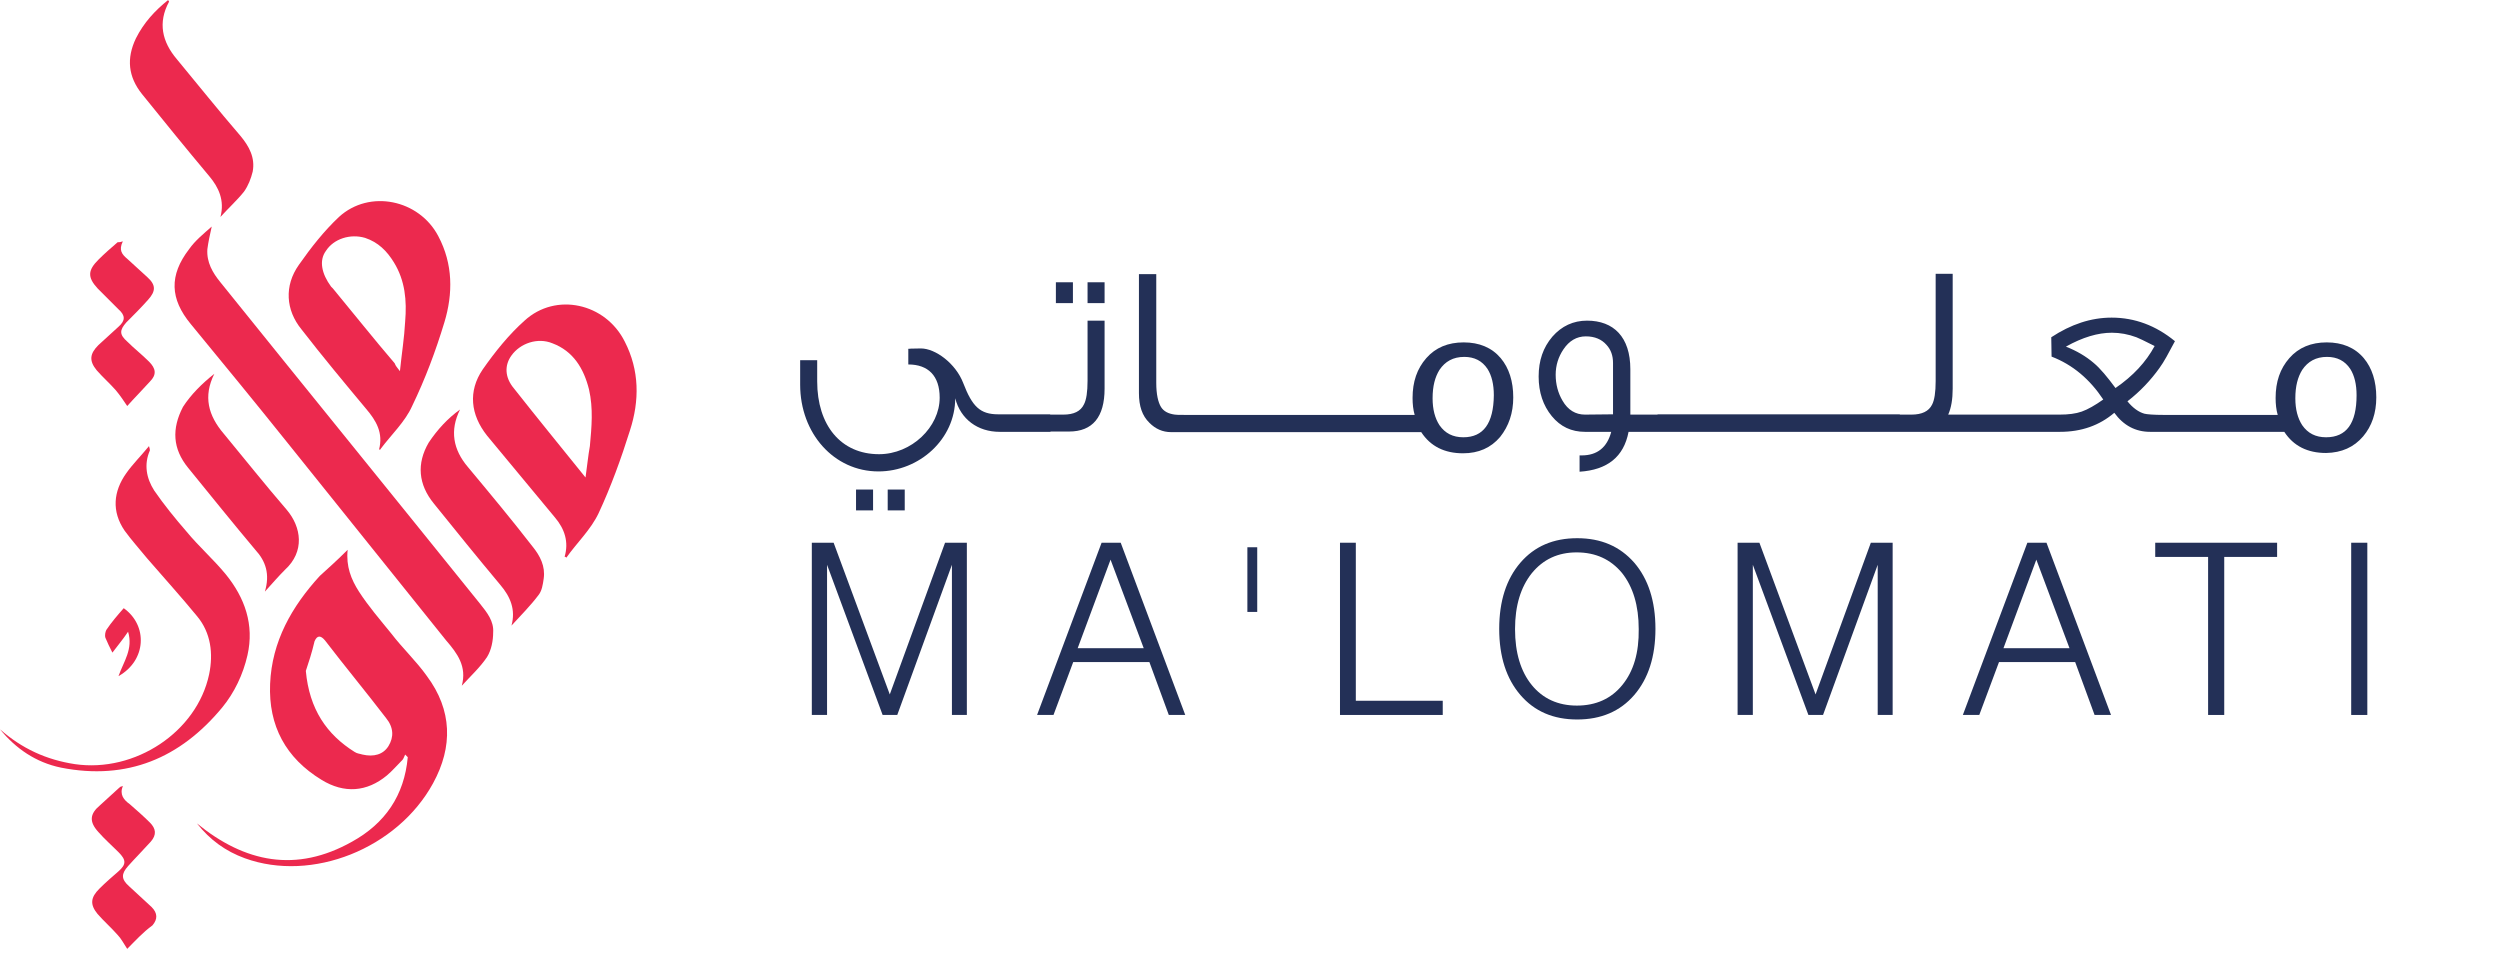 <svg width="186" height="71" viewBox="0 0 186 71" fill="none" xmlns="http://www.w3.org/2000/svg">
<path d="M66.2 51.664L62.022 40.379H60.399V53.193H61.533V42.02L65.667 53.193H66.756L70.823 42.02V53.193H71.934V40.379H70.312L66.2 51.664Z" fill="#233057"/>
<path d="M81.959 40.379L77.158 53.193H78.38L79.847 49.259H85.515L86.959 53.193H88.182L83.381 40.379H81.959ZM80.18 48.224L82.625 41.638L85.092 48.224H80.18Z" fill="#233057"/>
<path d="M93.538 40.716H92.805V45.527H93.538V40.716Z" fill="#233057"/>
<path d="M100.873 40.379H99.695V53.193H107.34V52.136H100.873V40.379Z" fill="#233057"/>
<path d="M117.342 40.042C115.564 40.042 114.164 40.649 113.119 41.862C112.074 43.077 111.541 44.718 111.541 46.786C111.541 48.854 112.074 50.495 113.119 51.709C114.164 52.923 115.564 53.53 117.342 53.53C119.12 53.53 120.542 52.923 121.587 51.709C122.632 50.495 123.165 48.854 123.165 46.786C123.165 44.718 122.632 43.077 121.587 41.862C120.52 40.649 119.12 40.042 117.342 40.042ZM120.698 50.967C119.876 51.979 118.742 52.496 117.32 52.496C115.92 52.496 114.786 51.979 113.964 50.967C113.141 49.956 112.719 48.562 112.719 46.808C112.719 45.055 113.141 43.683 113.964 42.649C114.808 41.615 115.92 41.098 117.298 41.098C118.72 41.098 119.831 41.615 120.676 42.627C121.498 43.661 121.921 45.055 121.921 46.808C121.943 48.562 121.543 49.933 120.698 50.967Z" fill="#233057"/>
<path d="M135.078 51.664L130.9 40.379H129.277V53.193H130.411V42.02L134.545 53.193H135.634L139.701 42.02V53.193H140.813V40.379H139.19L135.078 51.664Z" fill="#233057"/>
<path d="M150.836 40.379L146.036 53.193H147.258L148.725 49.259H154.393L155.837 53.193H157.06L152.259 40.379H150.836ZM149.058 48.224L151.503 41.638L153.97 48.224H149.058Z" fill="#233057"/>
<path d="M160.349 41.435H164.283V53.193H165.483V41.435H169.417V40.379H160.349V41.435Z" fill="#233057"/>
<path d="M176.129 40.379H174.929V53.193H176.129V40.379Z" fill="#233057"/>
<path d="M64.956 36.422H63.689V37.973H64.956V36.422Z" fill="#233057"/>
<path d="M67.312 36.422H66.045V37.973H67.312V36.422Z" fill="#233057"/>
<path d="M82.181 21.001H80.914V22.552H82.181V21.001Z" fill="#233057"/>
<path d="M79.825 21.001H78.558V22.552H79.825V21.001Z" fill="#233057"/>
<path d="M78.158 32.106H79.536C81.292 32.106 82.181 31.027 82.181 28.914V23.856H80.914V28.329C80.914 29.161 80.825 29.746 80.647 30.083C80.403 30.6 79.891 30.847 79.114 30.847H78.135V30.825H74.646H74.357H74.268C72.912 30.825 72.335 30.24 71.668 28.509C71.112 27.048 69.601 25.924 68.512 25.924C67.867 25.924 67.534 25.947 67.534 25.969H67.578V27.116C69.045 27.116 69.912 27.947 69.912 29.588C69.912 31.769 67.823 33.792 65.4 33.792C62.555 33.792 60.799 31.634 60.799 28.374V26.801H59.532V28.622C59.532 32.241 62.044 35.074 65.356 35.074C68.401 35.074 71.068 32.668 71.068 29.633C71.468 31.184 72.735 32.129 74.379 32.129H74.402H74.668H77.958H78.158V32.106Z" fill="#233057"/>
<path d="M112.586 29.566C112.586 28.374 112.274 27.385 111.652 26.643C110.985 25.857 110.052 25.474 108.896 25.474C107.74 25.474 106.807 25.857 106.118 26.643C105.429 27.43 105.095 28.397 105.095 29.611C105.095 30.06 105.14 30.488 105.251 30.87H102.74H102.317H99.206H98.961H95.65H95.405H92.093H91.849H88.559C88.515 30.87 88.448 30.87 88.404 30.87C87.67 30.87 87.537 30.87 87.404 30.847C86.915 30.78 86.581 30.6 86.381 30.285C86.159 29.925 86.026 29.319 86.026 28.487V20.394H84.737V29.251C84.737 30.218 84.981 30.937 85.514 31.454C85.959 31.904 86.492 32.151 87.137 32.151H88.293H88.537H91.827H92.071H95.383H95.627H98.939H99.183H102.295H102.717H105.74C106.429 33.208 107.474 33.725 108.852 33.725C110.007 33.725 110.919 33.32 111.608 32.511C112.252 31.701 112.586 30.735 112.586 29.566ZM108.874 32.533C108.096 32.533 107.518 32.241 107.096 31.634C106.762 31.117 106.585 30.465 106.585 29.633C106.585 28.734 106.762 28.06 107.096 27.52C107.518 26.891 108.118 26.553 108.941 26.553C109.696 26.553 110.274 26.846 110.674 27.453C110.985 27.947 111.141 28.599 111.141 29.408C111.119 31.499 110.363 32.533 108.874 32.533Z" fill="#233057"/>
<path d="M175.818 32.466C176.463 31.701 176.796 30.735 176.796 29.566C176.796 28.374 176.485 27.385 175.863 26.643C175.196 25.857 174.262 25.474 173.107 25.474C171.951 25.474 171.017 25.857 170.328 26.643C169.639 27.43 169.306 28.397 169.306 29.611C169.306 30.06 169.351 30.488 169.462 30.87H166.928H166.506H163.416H163.15H160.994C160.216 30.87 159.727 30.825 159.549 30.78C159.127 30.667 158.682 30.353 158.282 29.858C159.238 29.116 160.016 28.284 160.66 27.385C160.994 26.936 161.349 26.261 161.816 25.384C160.394 24.215 158.815 23.631 157.104 23.631C155.571 23.631 154.081 24.126 152.614 25.092L152.637 26.531C154.215 27.138 155.482 28.217 156.482 29.723C155.882 30.15 155.326 30.465 154.882 30.622C154.437 30.78 153.881 30.847 153.237 30.847H150.814H150.459H147.28H147.036H144.947C145.169 30.353 145.28 29.701 145.28 28.914V20.371H144.013V28.352C144.013 29.184 143.924 29.768 143.746 30.105C143.502 30.6 142.991 30.847 142.213 30.847H141.346V30.825H137.79H137.545H134.234H133.989H130.678H130.433H127.121H126.877H123.321V30.847H121.298V27.475C121.298 25.07 120.054 23.856 118.075 23.856C117.053 23.856 116.186 24.26 115.497 25.047C114.808 25.857 114.475 26.823 114.475 28.015C114.475 29.184 114.808 30.173 115.453 30.96C116.097 31.746 116.92 32.129 117.92 32.129H119.876C119.565 33.297 118.831 33.882 117.675 33.882H117.52V35.096C119.587 34.961 120.809 33.994 121.165 32.129H123.343H123.654H126.899H127.144H130.455H130.7H134.011H134.256H137.568H137.812H141.079H141.368H147.014H147.258H150.436H150.792H153.259C154.859 32.129 156.193 31.657 157.304 30.712C157.993 31.657 158.882 32.129 159.971 32.129H163.15H163.416H166.506H166.928H169.951C170.64 33.185 171.684 33.702 173.062 33.702C174.218 33.68 175.129 33.275 175.818 32.466ZM120.009 30.825L117.92 30.847C117.231 30.847 116.653 30.51 116.253 29.813C115.92 29.251 115.742 28.599 115.742 27.88C115.742 27.183 115.942 26.553 116.32 25.991C116.742 25.362 117.298 25.025 117.987 25.025C118.653 25.025 119.165 25.25 119.52 25.654C119.854 26.014 120.009 26.463 120.009 27.003V30.825ZM157.393 28.869C156.793 28.06 156.26 27.408 155.771 27.003C155.193 26.509 154.504 26.104 153.704 25.789C154.948 25.092 156.082 24.755 157.126 24.755C157.726 24.755 158.349 24.867 158.949 25.092C159.082 25.137 159.549 25.362 160.305 25.744C159.66 26.936 158.704 27.97 157.393 28.869ZM173.062 32.533C172.284 32.533 171.706 32.241 171.284 31.634C170.951 31.117 170.773 30.465 170.773 29.633C170.773 28.734 170.951 28.06 171.284 27.52C171.706 26.891 172.307 26.553 173.129 26.553C173.885 26.553 174.463 26.846 174.863 27.453C175.174 27.947 175.329 28.599 175.329 29.408C175.329 31.499 174.574 32.533 173.062 32.533Z" fill="#233057"/>
<path d="M34.358 51.018C34.747 49.592 34.034 48.62 33.191 47.647C29.236 42.72 25.282 37.794 21.328 32.867C18.994 29.95 16.595 27.032 14.197 24.115C12.641 22.235 12.576 20.485 14.067 18.54C14.521 17.892 15.169 17.373 15.753 16.855C15.623 17.438 15.493 18.022 15.428 18.54C15.364 19.513 15.818 20.291 16.401 21.004C22.819 28.977 29.301 36.951 35.719 44.924C36.238 45.573 36.756 46.221 36.691 47.064C36.691 47.647 36.562 48.36 36.238 48.879C35.719 49.657 35.006 50.305 34.358 51.018Z" fill="#EC294E"/>
<path d="M25.866 40.905C25.736 42.137 26.125 43.109 26.708 44.017C27.421 45.119 28.264 46.091 29.107 47.129C29.95 48.231 30.987 49.203 31.765 50.305C33.645 52.833 33.709 55.556 32.218 58.279C29.561 63.141 23.208 65.669 18.216 63.854C16.79 63.335 15.623 62.492 14.651 61.261C18.216 64.178 22.041 64.956 26.19 62.622C28.653 61.261 30.079 59.186 30.338 56.334C30.274 56.269 30.209 56.204 30.144 56.139C30.079 56.269 30.014 56.464 29.95 56.528C29.561 56.917 29.172 57.371 28.783 57.695C27.292 58.927 25.606 59.056 23.921 58.019C21.263 56.399 19.966 54 20.096 50.889C20.226 47.712 21.717 45.119 23.791 42.85C24.439 42.267 25.152 41.618 25.866 40.905ZM22.754 49.916C23.013 52.768 24.31 54.648 26.384 55.945C26.579 56.075 26.773 56.075 26.968 56.139C27.81 56.334 28.523 56.139 28.912 55.491C29.301 54.843 29.301 54.13 28.718 53.417C27.227 51.472 25.671 49.592 24.18 47.647C23.856 47.258 23.597 47.258 23.402 47.712C23.208 48.555 22.948 49.333 22.754 49.916Z" fill="#EC294E"/>
<path d="M42.007 41.424C42.332 40.322 42.007 39.349 41.294 38.507C39.609 36.497 37.923 34.423 36.238 32.413C35.006 30.857 34.812 29.107 35.914 27.486C36.821 26.19 37.859 24.893 39.025 23.856C41.359 21.717 45.054 22.559 46.48 25.412C47.583 27.551 47.583 29.82 46.869 32.024C46.221 34.099 45.443 36.238 44.536 38.183C43.952 39.414 42.915 40.387 42.137 41.489C42.072 41.424 42.072 41.424 42.007 41.424ZM43.563 35.525C43.693 34.617 43.758 33.904 43.887 33.191C44.017 31.765 44.147 30.403 43.823 28.977C43.434 27.421 42.656 26.125 41.1 25.541C39.998 25.088 38.701 25.541 38.053 26.449C37.534 27.162 37.534 28.07 38.248 28.912C39.933 31.052 41.683 33.191 43.563 35.525Z" fill="#EC294E"/>
<path d="M28.2 33.45C28.524 32.219 28.005 31.311 27.227 30.403C25.606 28.459 23.986 26.514 22.43 24.504C21.263 23.078 21.133 21.263 22.235 19.707C23.143 18.411 24.115 17.179 25.218 16.142C27.486 14.067 31.181 14.845 32.608 17.568C33.71 19.642 33.71 21.846 33.061 23.986C32.413 26.125 31.635 28.199 30.663 30.209C30.144 31.376 29.107 32.348 28.329 33.385C28.329 33.45 28.264 33.45 28.2 33.45ZM29.755 27.616C29.885 26.319 30.079 25.152 30.144 23.921C30.274 22.365 30.144 20.874 29.302 19.513C28.783 18.67 28.135 18.022 27.162 17.698C26.06 17.373 24.828 17.762 24.245 18.67C23.727 19.383 23.921 20.355 24.634 21.328C24.699 21.393 24.699 21.393 24.764 21.457C26.32 23.337 27.811 25.217 29.366 27.032C29.431 27.227 29.561 27.357 29.755 27.616Z" fill="#EC294E"/>
<path d="M0 54.259C1.621 55.686 3.436 56.528 5.575 56.852C10.048 57.501 14.651 54.454 15.558 50.175C15.882 48.62 15.688 47.064 14.651 45.832C13.484 44.406 12.187 42.98 10.956 41.553C10.372 40.84 9.789 40.192 9.27 39.479C8.298 38.053 8.427 36.562 9.4 35.2C9.854 34.552 10.502 33.904 11.085 33.191C11.15 33.385 11.15 33.45 11.15 33.515C10.696 34.552 10.891 35.59 11.474 36.497C12.187 37.534 13.03 38.572 13.873 39.544C14.78 40.646 15.882 41.618 16.79 42.72C18.216 44.471 18.929 46.48 18.411 48.749C18.087 50.175 17.438 51.537 16.531 52.639C13.419 56.399 9.465 58.084 4.538 57.112C2.658 56.723 1.167 55.686 0 54.259Z" fill="#EC294E"/>
<path d="M34.228 30.468C33.45 32.024 33.709 33.45 34.812 34.747C36.432 36.692 38.053 38.636 39.609 40.646C40.192 41.359 40.581 42.137 40.452 43.044C40.387 43.498 40.322 43.952 40.062 44.276C39.479 45.054 38.766 45.767 38.053 46.545C38.377 45.378 37.988 44.406 37.21 43.498C35.525 41.489 33.904 39.479 32.283 37.469C31.116 36.043 30.987 34.487 31.894 32.932C32.543 31.959 33.321 31.116 34.228 30.468Z" fill="#EC294E"/>
<path d="M16.401 16.142C16.725 14.91 16.271 13.938 15.558 13.095C13.873 11.085 12.188 9.011 10.567 7.001C9.53 5.705 9.4 4.343 10.113 2.852C10.697 1.685 11.539 0.778 12.512 0C12.512 0.065 12.576 0.065 12.576 0.13C11.734 1.685 12.058 3.112 13.16 4.408C14.716 6.288 16.271 8.233 17.892 10.113C18.54 10.891 18.994 11.733 18.8 12.771C18.67 13.289 18.476 13.808 18.151 14.262C17.633 14.91 16.985 15.493 16.401 16.142Z" fill="#EC294E"/>
<path d="M15.947 27.81C15.104 29.496 15.493 30.922 16.66 32.283C18.216 34.163 19.707 36.043 21.328 37.923C22.43 39.22 22.689 41.035 21.198 42.396C20.744 42.85 20.291 43.369 19.707 44.017C20.096 42.72 19.772 41.748 18.994 40.905C17.308 38.896 15.688 36.886 14.002 34.812C12.835 33.385 12.771 31.894 13.613 30.274C14.197 29.366 15.04 28.523 15.947 27.81Z" fill="#EC294E"/>
<path d="M9.14 17.957C8.816 18.605 9.076 18.929 9.465 19.253C9.983 19.707 10.437 20.161 10.956 20.615C11.604 21.198 11.604 21.652 11.02 22.3C10.502 22.884 9.983 23.402 9.4 23.986C8.881 24.569 8.881 24.893 9.465 25.412C9.983 25.93 10.567 26.384 11.085 26.903C11.604 27.421 11.669 27.875 11.15 28.394C10.567 29.042 9.983 29.625 9.465 30.209C9.205 29.82 8.946 29.431 8.622 29.042C8.168 28.523 7.649 28.07 7.196 27.551C6.612 26.838 6.677 26.319 7.325 25.671C7.844 25.217 8.298 24.764 8.816 24.31C9.335 23.856 9.335 23.467 8.816 23.013C8.298 22.495 7.779 21.976 7.261 21.457C6.483 20.615 6.547 20.096 7.325 19.318C7.779 18.864 8.298 18.411 8.752 18.022C8.881 18.022 8.946 18.022 9.14 17.957Z" fill="#EC294E"/>
<path d="M9.465 70.596C9.205 70.207 9.011 69.818 8.751 69.558C8.298 69.04 7.714 68.521 7.26 68.002C6.677 67.29 6.742 66.771 7.39 66.123C7.844 65.669 8.363 65.215 8.816 64.826C9.4 64.308 9.4 63.983 8.816 63.4C8.298 62.881 7.779 62.428 7.325 61.909C6.612 61.131 6.677 60.547 7.455 59.899C7.974 59.446 8.427 58.992 8.946 58.538C8.946 58.538 9.011 58.538 9.14 58.473C8.881 59.121 9.205 59.51 9.659 59.834C10.178 60.288 10.696 60.742 11.15 61.196C11.604 61.65 11.669 62.103 11.215 62.622C10.631 63.27 10.048 63.854 9.529 64.437C9.011 65.02 9.011 65.409 9.594 65.928C10.178 66.447 10.696 66.965 11.28 67.484C11.733 67.938 11.733 68.391 11.345 68.845C10.631 69.364 10.048 70.012 9.465 70.596Z" fill="#EC294E"/>
<path d="M8.362 48.555C8.168 48.166 7.973 47.777 7.844 47.453C7.779 47.258 7.844 46.999 7.909 46.869C8.298 46.286 8.751 45.767 9.205 45.249C11.02 46.545 10.891 49.138 8.816 50.305C9.205 49.203 9.918 48.295 9.529 46.999C9.14 47.582 8.751 48.036 8.362 48.555Z" fill="#EC294E"/>
</svg>
